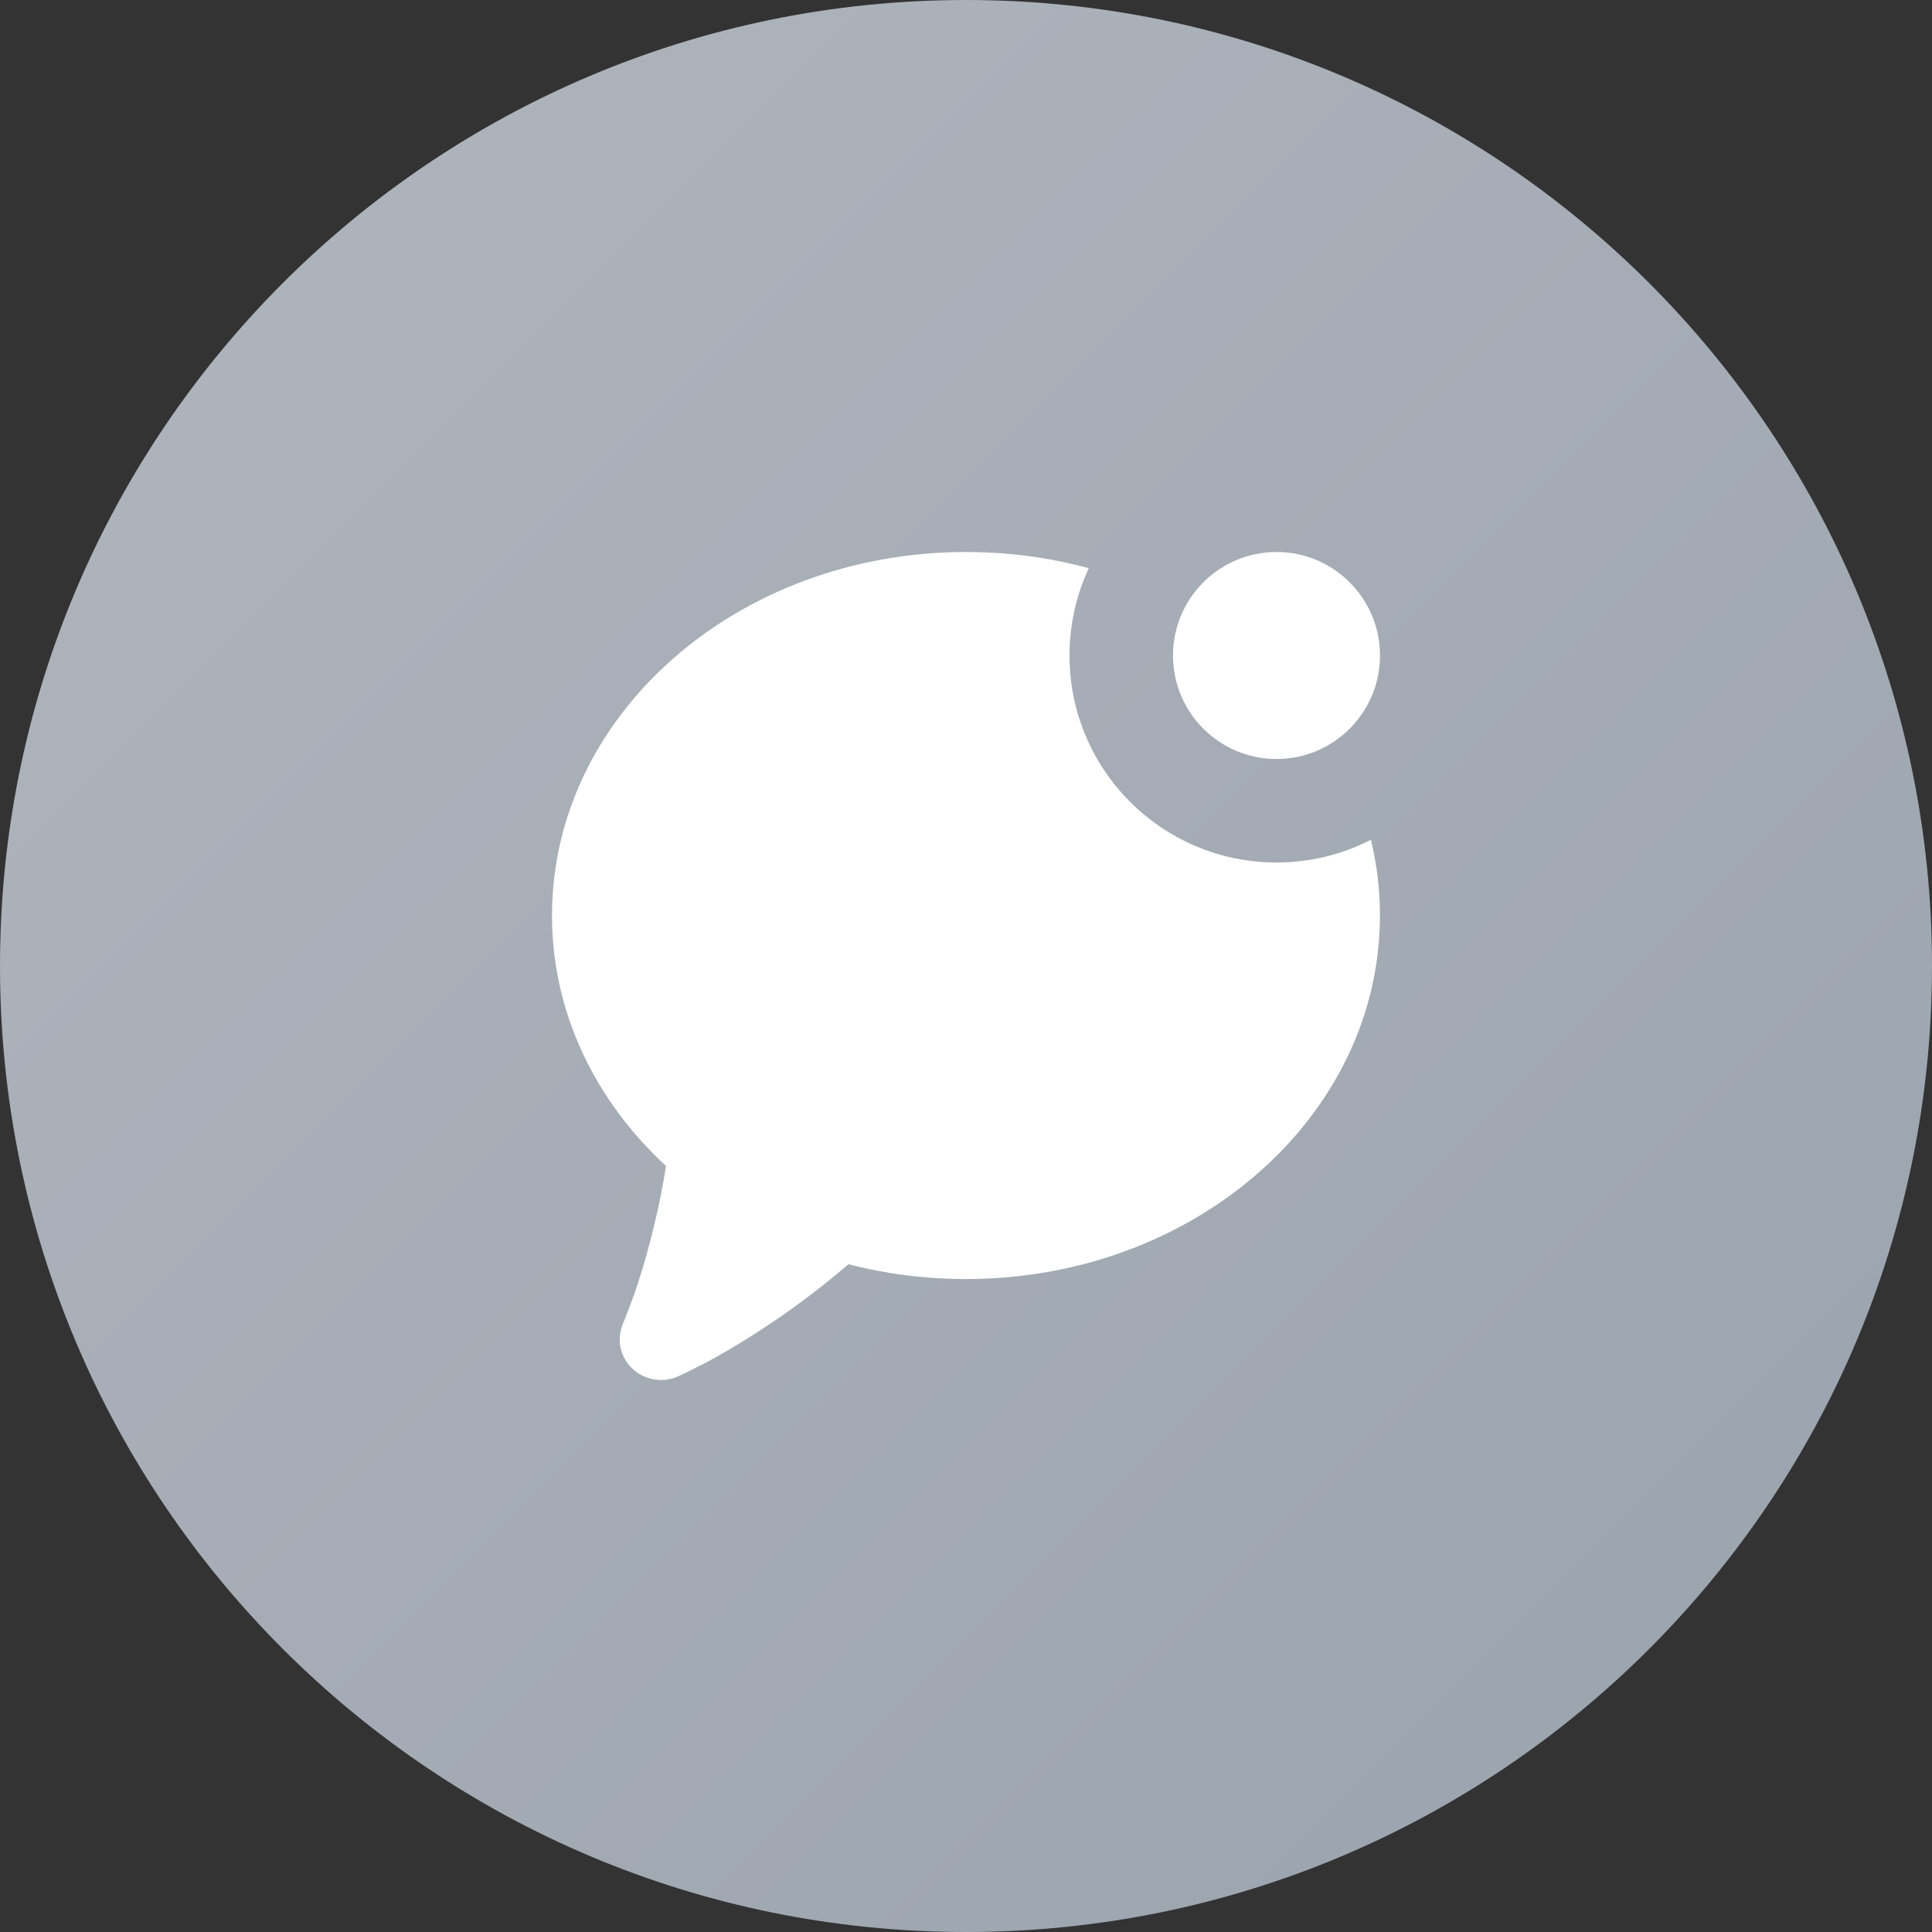 <?xml version="1.0" encoding="UTF-8"?><svg fill="none" height="28" viewBox="0 0 28 28" width="28" xmlns="http://www.w3.org/2000/svg" xmlns:xlink="http://www.w3.org/1999/xlink"><rect x="0" y="0" width="28" height="28" fill="#333333" stroke="none"/><linearGradient id="a" gradientUnits="userSpaceOnUse" x1="-14" x2="14" y1="14" y2="42"><stop offset="0" stop-color="#b1b6bd"/><stop offset="1" stop-color="#99a2ad"/></linearGradient><path d="m0 14c0-7.732 6.268-14 14-14 7.732 0 14 6.268 14 14 0 7.732-6.268 14-14 14-7.732 0-14-6.268-14-14z" fill="url(#a)"/><g fill="#fff"><path d="m19.869 12.17c-.41.211-.876.33-1.369.33-1.657 0-3-1.343-3-3 0-.452.1-.88.279-1.265-.562-.153-1.159-.235-1.779-.235-3.314 0-6 2.359-6 5.269 0 1.407.628 2.685 1.653 3.63-.093.578-.229 1.141-.404 1.688-.056.173-.131.376-.225.607-.063.153-.056.326.017.474.144.292.503.415.801.273l.158-.076c.152-.075.286-.145.402-.211.676-.384 1.311-.83 1.895-1.332.539.14 1.111.215 1.702.215 3.314 0 6-2.359 6-5.269 0-.377-.045-.744-.131-1.099z"/><path d="m20 9.5c0 .828-.672 1.5-1.5 1.5s-1.5-.672-1.5-1.5c0-.828.672-1.5 1.5-1.5s1.5.672 1.5 1.5z"/></g></svg>
